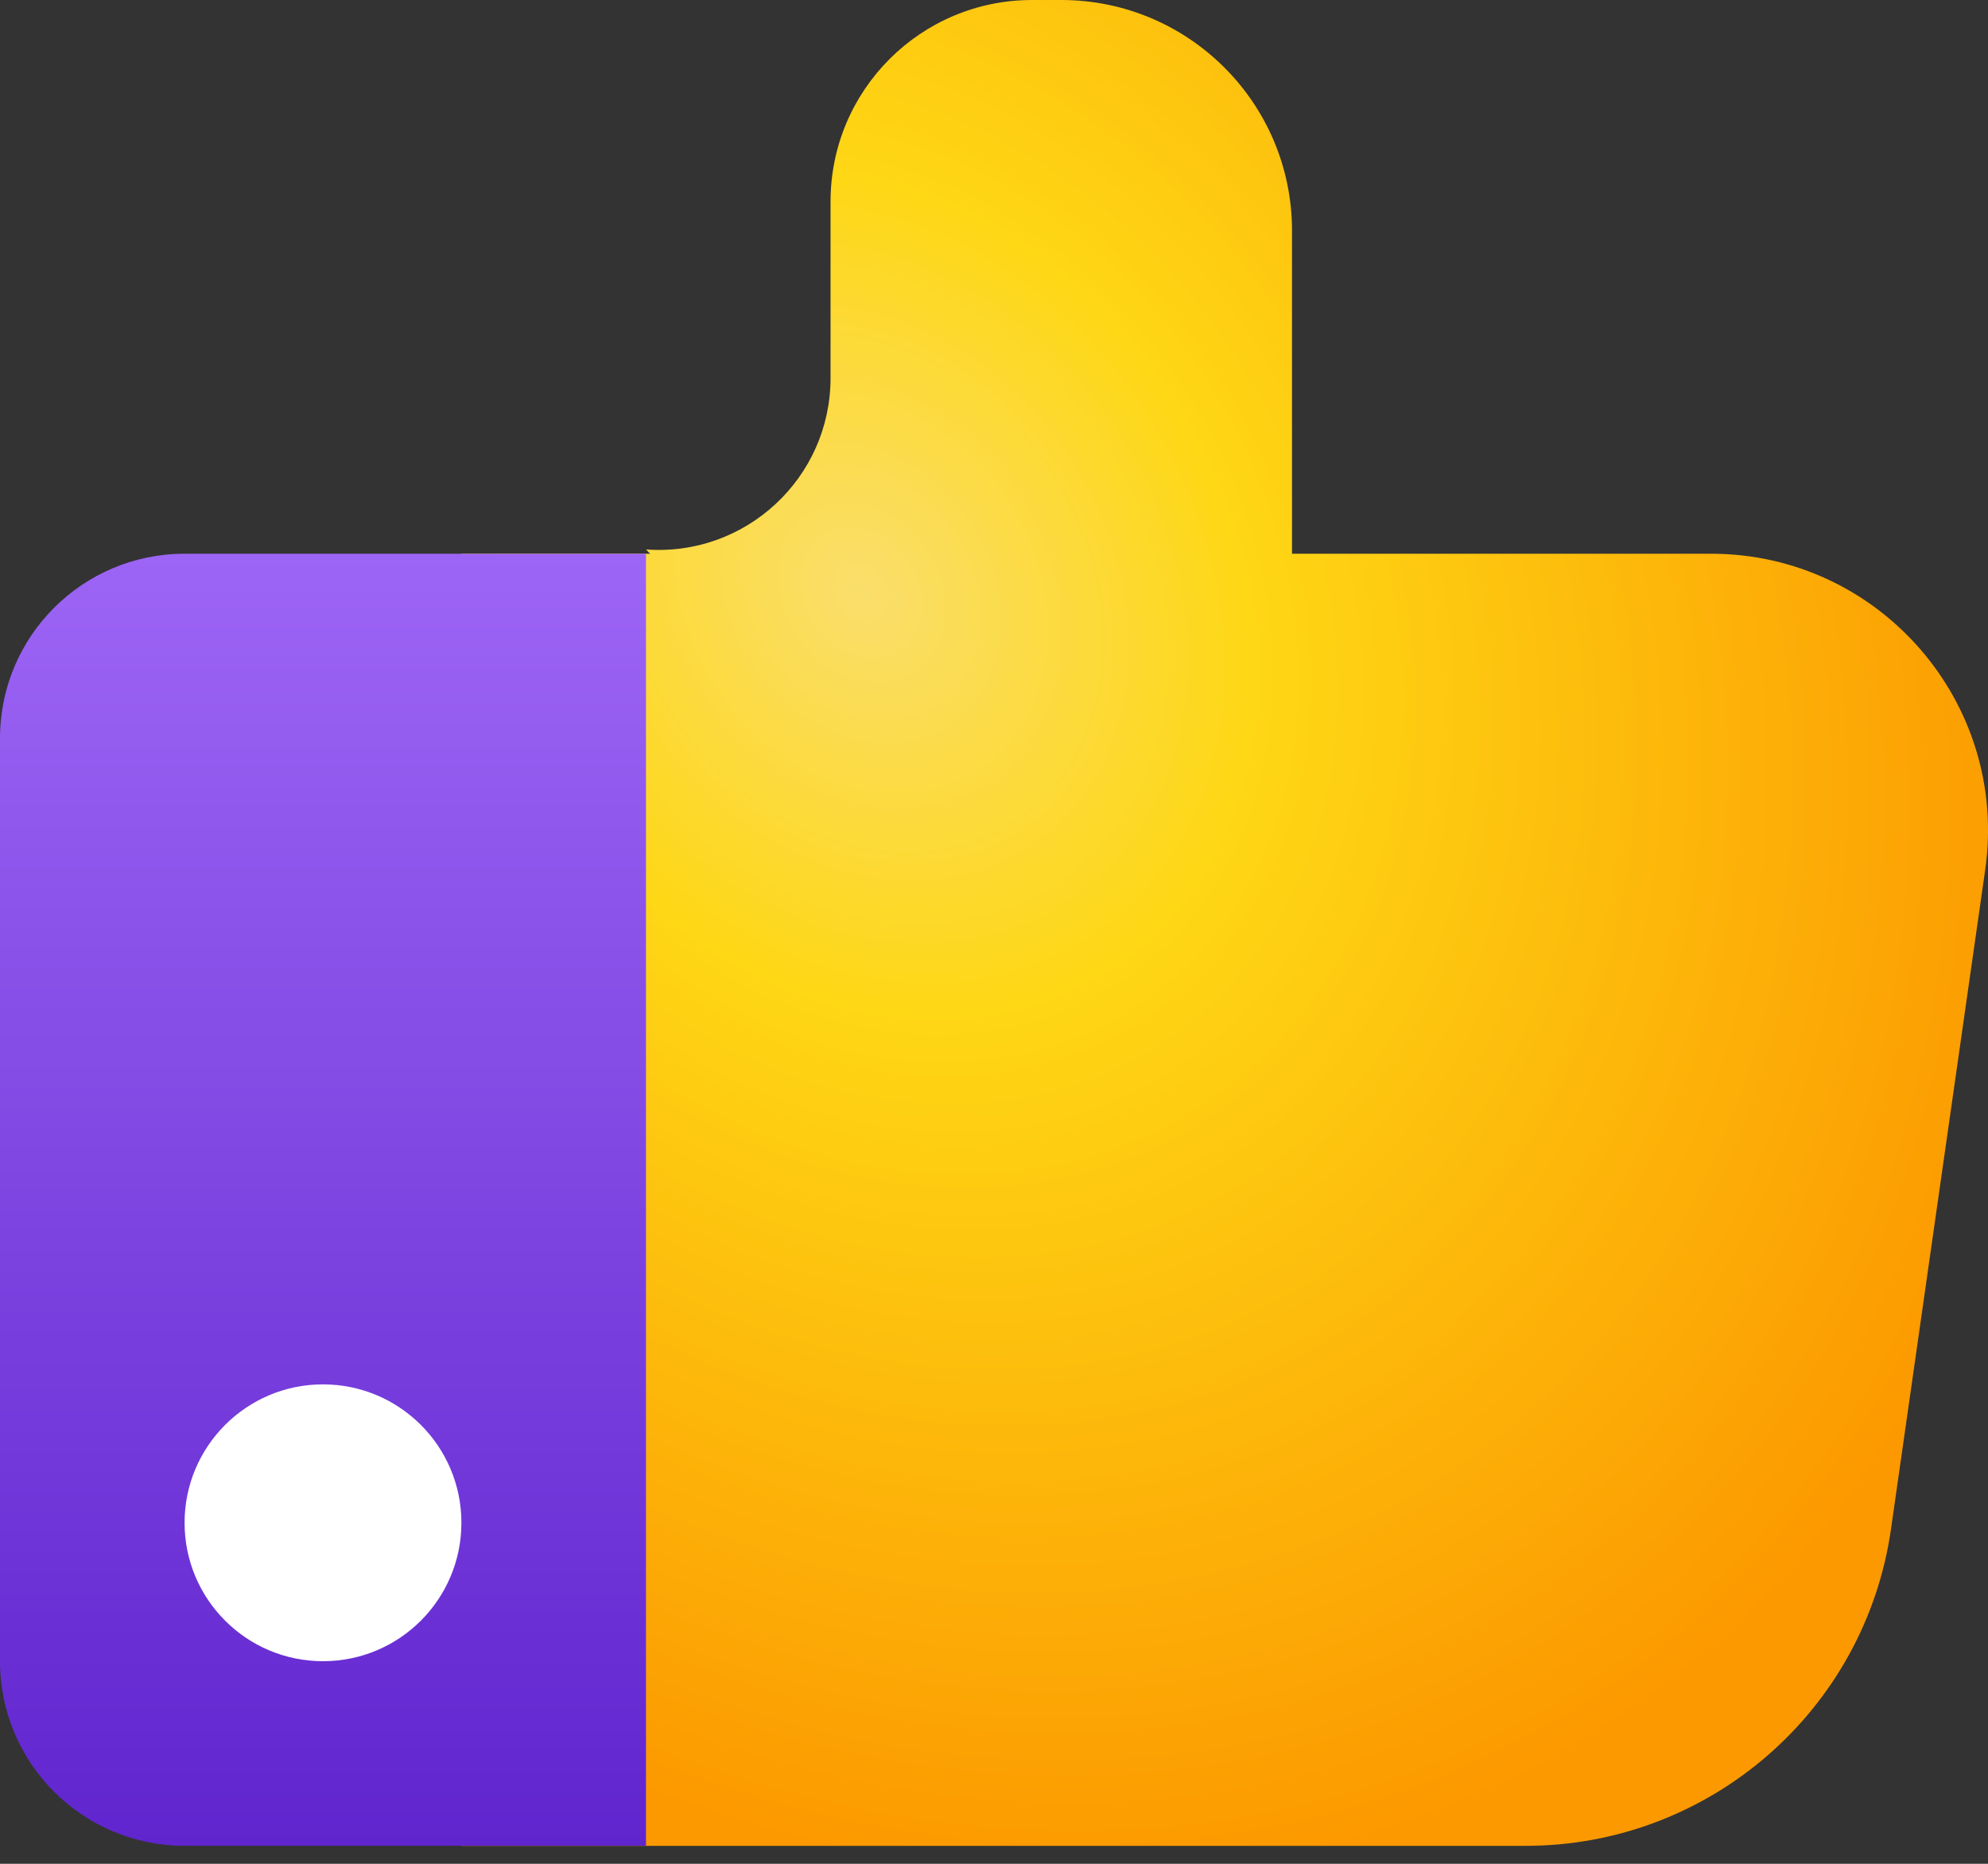 <svg xmlns="http://www.w3.org/2000/svg" fill="none" viewBox="0 0 32 30">
  <rect x="0" y="0" width="32" height="30" fill="#333333" stroke="none"/>
  <path fill="url(#a)" fill-rule="evenodd" d="m10.465 8.913-.067-.069c1.604.119 2.971-1.151 2.971-2.759V3.244C13.369 1.452 14.821 0 16.613 0h.47c2.051 0 3.714 1.663 3.714 3.714v5.199h6.746c2.712 0 4.795 2.402 4.412 5.087l-1.516 10.609c-.418 2.927-2.925 5.102-5.882 5.102H7.427V8.913h3.038Z" clip-rule="evenodd"/>
  <path fill="url(#b)" d="M0 11.884v14.855c0 1.641 1.33 2.971 2.971 2.971h7.427V8.913H2.971C1.33 8.913 0 10.243 0 11.884Z"/>
  <path fill="#fff" d="M5.199 26.739c1.231 0 2.228-.998 2.228-2.228 0-1.231-.998-2.228-2.228-2.228-1.231 0-2.228.998-2.228 2.228 0 1.231.998 2.228 2.228 2.228Z"/>
  <defs>
    <radialGradient id="a" cx="0" cy="0" r="1" gradientTransform="matrix(11.884 18.197 -15.051 9.829 13.95 9.554)" gradientUnits="userSpaceOnUse">
      <stop stop-color="#FADE6C"/>
      <stop offset=".327" stop-color="#FED715"/>
      <stop offset="1" stop-color="#FC9900"/>
    </radialGradient>
    <linearGradient id="b" x1="5.199" x2="5.199" y1="8.913" y2="29.71" gradientUnits="userSpaceOnUse">
      <stop stop-color="#9D65F5"/>
      <stop offset="1" stop-color="#6025CE"/>
    </linearGradient>
  </defs>
</svg>
